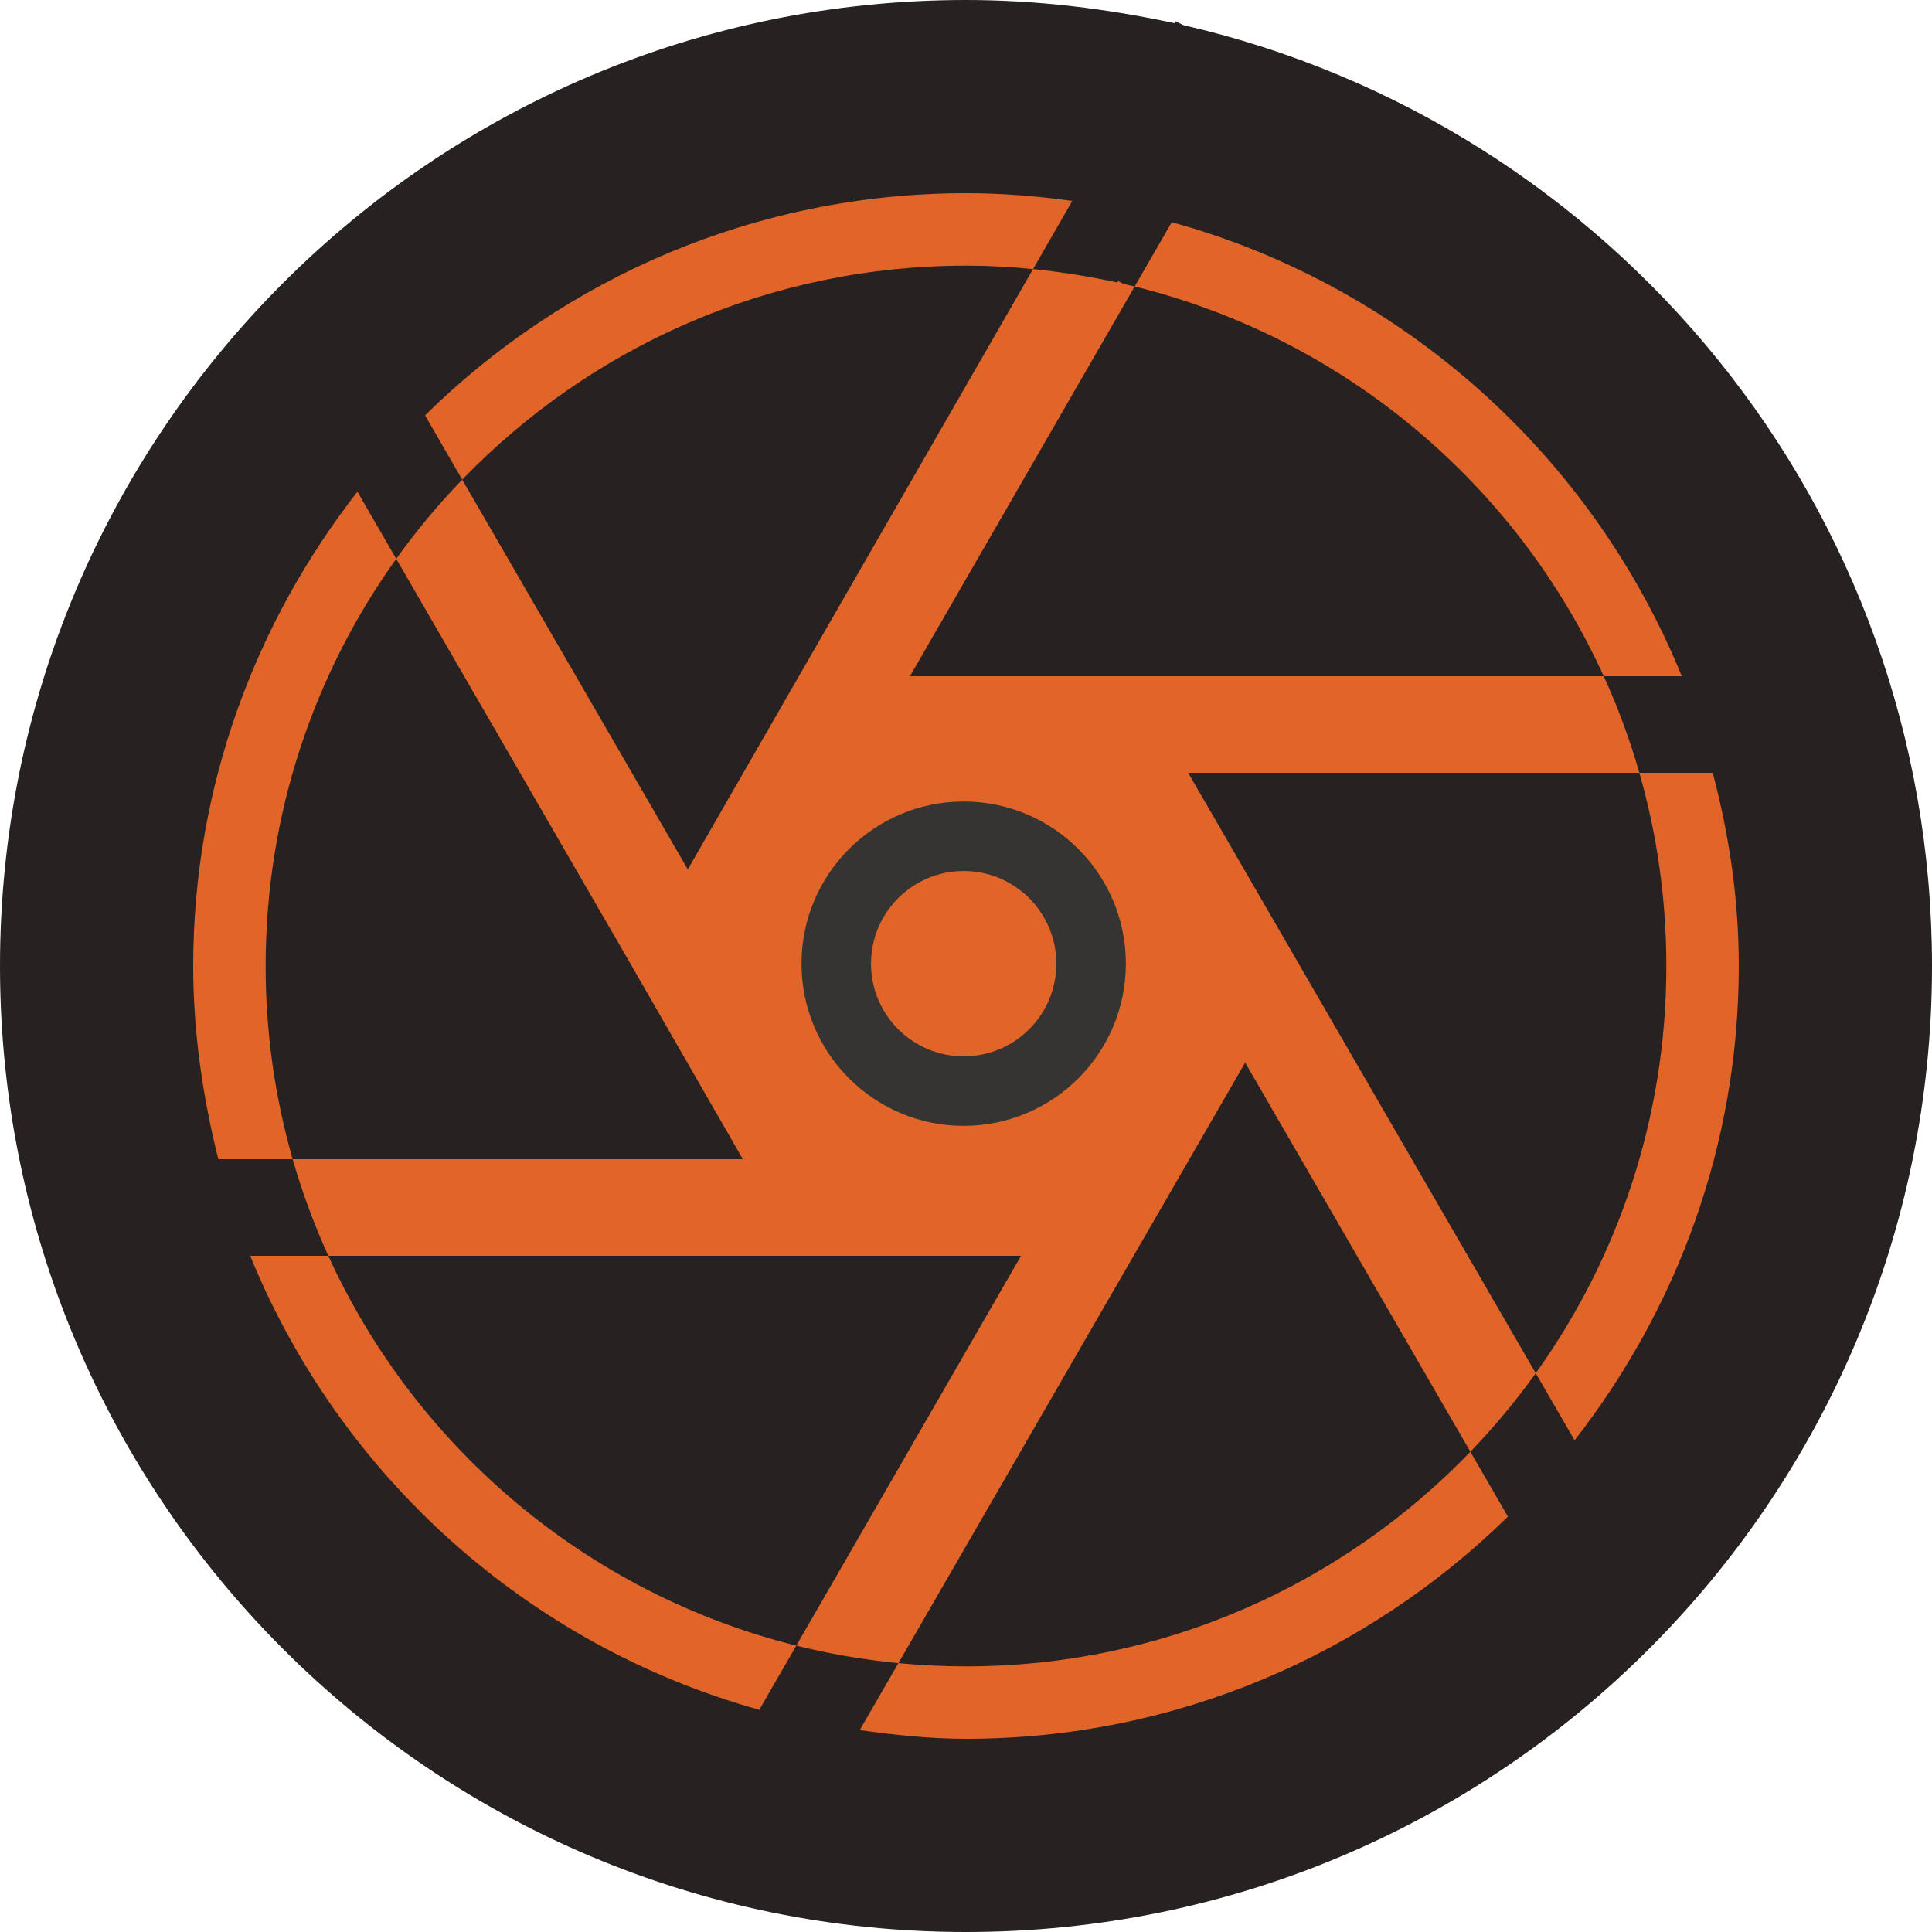 <svg width="417" height="417" viewBox="0 0 417 417" fill="none" xmlns="http://www.w3.org/2000/svg">
<path d="M250.3 24.888L248.796 24.136L248.608 24.512C235.448 21.692 221.912 20 208 20C104.224 20 20 104.224 20 208C20 311.776 104.224 396 208 396C311.776 396 396 311.776 396 208C396 118.7 333.772 44.064 250.3 24.888Z" fill="#E16428"/>
<path fill-rule="evenodd" clip-rule="evenodd" d="M208 243C227.33 243 243 227.33 243 208C243 188.67 227.33 173 208 173C188.67 173 173 188.67 173 208C173 227.33 188.67 243 208 243ZM208 228C219.046 228 228 219.046 228 208C228 196.954 219.046 188 208 188C196.954 188 188 196.954 188 208C188 219.046 196.954 228 208 228Z" fill="#363333"/>
<path fill-rule="evenodd" clip-rule="evenodd" d="M253.745 4.587L255.413 5.421C347.987 26.688 417 109.463 417 208.5C417 323.592 323.592 417 208.5 417C93.408 417 0 323.592 0 208.5C0 93.408 93.408 0 208.5 0C223.929 0 238.941 1.877 253.536 5.004L253.745 4.587ZM346.151 145.95H362.998C343.608 98.412 302.95 61.716 252.91 47.955L244.905 61.838C244.11 61.642 243.312 61.452 242.512 61.268L241.302 60.663L241.151 60.965C235.188 59.688 229.129 58.698 222.974 58.077L231.435 43.368C223.929 42.325 216.215 41.7 208.5 41.7C163.047 41.7 121.764 60.048 91.74 89.655L99.766 103.523C94.615 108.857 89.852 114.569 85.524 120.613L77.145 106.127C55.044 134.483 41.7 169.928 41.7 208.501C41.7 222.887 43.785 236.857 47.121 250.201H63.17C65.23 257.383 67.807 264.347 70.861 271.05H54.002C73.392 318.588 113.841 355.075 163.881 369.045L171.871 355.188C179.031 356.972 186.392 358.245 193.913 358.967L185.565 373.423C193.071 374.466 200.577 375.3 208.5 375.3C253.953 375.3 295.236 356.952 325.469 327.345L317.365 313.341C322.464 308.048 327.182 302.383 331.472 296.393L339.855 310.874C361.956 282.518 375.3 247.073 375.3 208.5C375.3 194.113 373.215 180.144 369.67 166.8H353.837C351.779 159.616 349.203 152.651 346.151 145.95ZM353.837 166.8H256.455L331.472 296.393C349.216 271.621 359.662 241.273 359.662 208.5C359.662 194.032 357.631 180.042 353.837 166.8ZM317.365 313.341L268.757 229.35L193.913 358.967C198.714 359.427 203.579 359.663 208.5 359.663C251.243 359.663 289.862 341.892 317.365 313.341ZM171.871 355.188L220.385 271.05H70.861C89.747 312.512 126.823 343.963 171.871 355.188ZM63.17 250.201H160.336L136.359 208.501L85.524 120.613C67.783 145.384 57.337 175.729 57.337 208.5C57.337 222.963 59.372 236.953 63.17 250.201ZM99.766 103.523L148.452 187.65L172.43 145.95L222.974 58.077C218.207 57.597 213.382 57.338 208.5 57.338C165.824 57.338 127.261 75.052 99.766 103.523ZM346.151 145.95H196.407L244.905 61.838C290.081 72.998 327.242 104.431 346.151 145.95Z" fill="#272121"/>
</svg>
